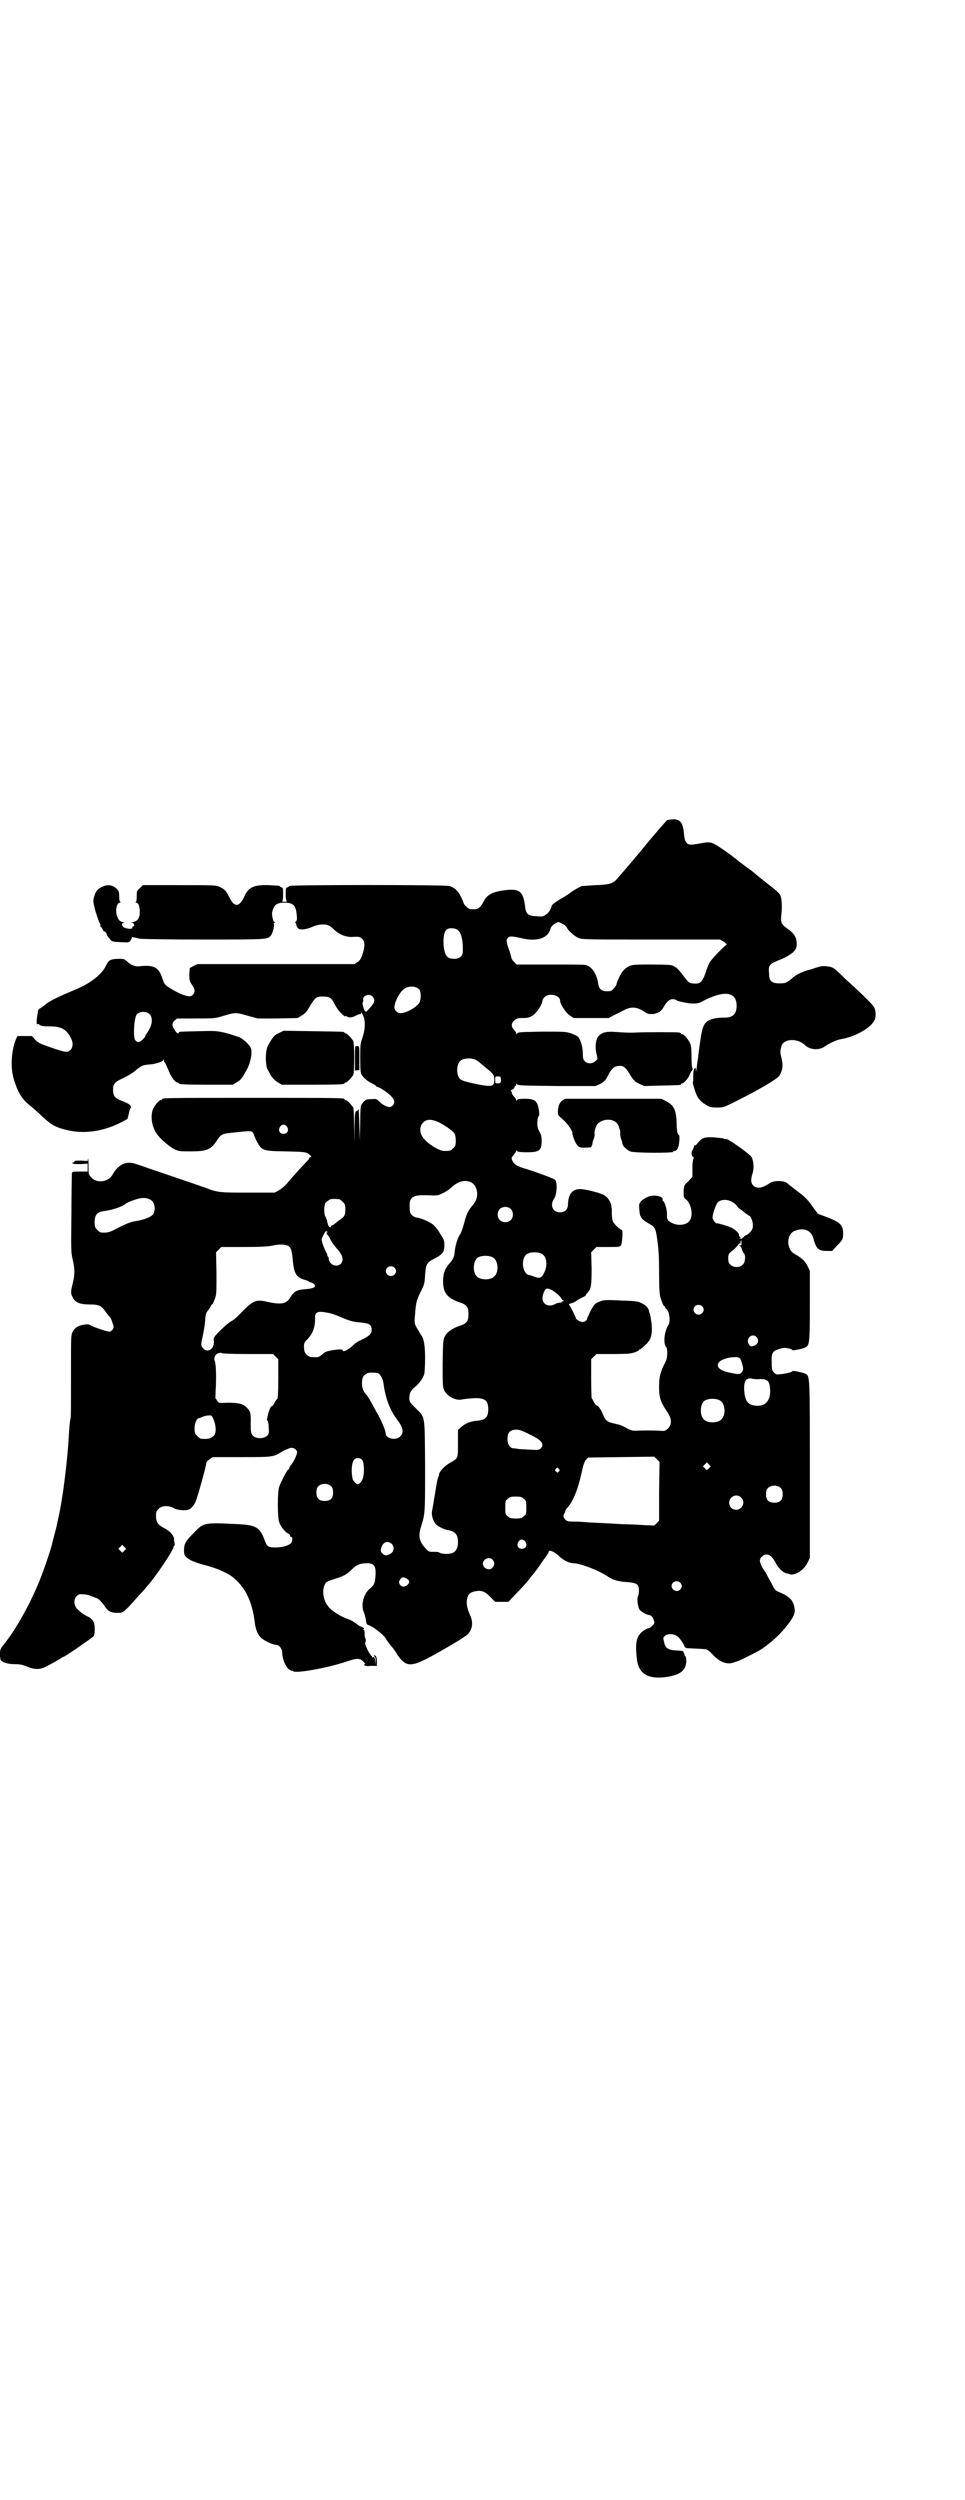 <?xml version="1.0" standalone="no"?>
<!DOCTYPE svg PUBLIC "-//W3C//DTD SVG 20010904//EN"
 "http://www.w3.org/TR/2001/REC-SVG-20010904/DTD/svg10.dtd">
<svg version="1.0" xmlns="http://www.w3.org/2000/svg"
 width="1101pt" height="2850pt" viewBox="0 0 1101 2850"
 preserveAspectRatio="xMidYMid meet">
<g transform="translate(0,2850) scale(0.5,-0.5)"
fill="#000000" stroke="none">
<path d="M1522 3830 c-2 -2 -29 -32 -58 -68 -30 -36 -57 -67 -59 -69 -9 -8
-17 -10 -46 -11 -15 -1 -29 -2 -31 -2 -6 -2 -23 -12 -26 -15 -1 -1 -11 -8 -22
-14 -12 -7 -20 -13 -21 -16 -3 -10 -6 -15 -13 -20 -7 -5 -9 -5 -21 -4 -21 1
-25 5 -27 24 -4 31 -12 39 -41 36 -29 -3 -43 -9 -51 -22 -10 -19 -14 -22 -26
-22 -9 0 -11 1 -16 6 -3 3 -6 7 -6 8 0 1 -3 8 -6 14 -6 13 -14 21 -26 25 -8 3
-366 3 -366 0 0 -1 -2 -2 -4 -3 -4 -1 -4 -2 -4 -16 0 -10 1 -15 3 -16 1 0 -2
-1 -6 -1 -4 0 -7 1 -5 1 1 1 2 6 2 16 0 14 0 15 -4 16 -2 1 -4 2 -4 3 0 1 -11
1 -25 2 -34 1 -46 -5 -55 -25 -6 -13 -12 -20 -18 -20 -6 0 -12 7 -18 20 -5 11
-11 17 -21 21 -8 4 -14 4 -92 4 l-83 0 -7 -7 c-7 -6 -7 -7 -7 -19 0 -7 -1 -12
-2 -13 -2 0 -2 -1 0 -1 6 0 9 -8 9 -21 0 -14 -5 -21 -15 -23 -5 -1 -5 -2 -2
-2 4 0 6 -8 2 -8 -1 0 -2 -1 -2 -3 0 -4 -12 -3 -20 1 -5 4 -5 10 1 10 2 0 1 1
-3 2 -6 1 -8 3 -11 9 -7 13 -4 35 5 35 2 0 2 1 1 1 -2 1 -3 6 -3 13 0 12 -1
13 -7 19 -8 7 -19 9 -30 4 -12 -5 -17 -11 -20 -23 -3 -10 -3 -11 3 -34 4 -12
8 -25 10 -27 1 -3 2 -5 1 -5 -1 0 -1 -1 0 -2 1 0 3 -3 5 -6 1 -4 4 -6 5 -6 1
0 3 -2 4 -4 0 -3 3 -8 7 -12 5 -7 6 -7 25 -8 19 -1 19 -1 23 4 2 3 3 6 3 7 -2
1 7 0 17 -3 4 -1 64 -2 146 -2 146 0 146 0 154 9 4 4 9 24 7 27 -1 1 0 2 1 2
3 0 3 0 0 2 -3 2 -6 15 -5 22 4 17 10 22 28 22 20 0 26 -6 28 -27 1 -10 1 -13
-2 -16 -2 -2 -2 -3 -1 -3 1 0 2 -2 2 -3 0 -2 1 -6 3 -8 3 -6 18 -5 34 2 13 6
29 7 37 3 3 -1 9 -6 14 -11 11 -10 26 -16 41 -15 15 1 17 0 22 -5 6 -6 6 -17
0 -35 -3 -10 -6 -14 -11 -17 l-7 -5 -179 0 -179 0 -9 -4 -9 -5 -1 -14 c0 -13
0 -15 6 -24 7 -10 8 -17 2 -23 -5 -6 -16 -4 -38 7 -25 14 -27 16 -31 29 -8 26
-19 33 -53 29 -11 -1 -19 3 -28 11 -7 6 -7 6 -22 6 -17 -1 -20 -3 -27 -17 -9
-19 -36 -40 -71 -54 -36 -15 -61 -27 -67 -34 -2 -1 -6 -5 -10 -7 -4 -2 -7 -5
-6 -5 0 -1 -1 -6 -2 -13 -2 -12 -2 -21 1 -19 1 1 3 0 5 -2 3 -2 8 -3 21 -3 28
0 39 -6 50 -27 8 -15 2 -31 -11 -31 -4 0 -19 4 -35 10 -26 9 -30 11 -36 18
l-7 8 -16 0 -17 0 -3 -6 c-11 -25 -14 -67 -5 -94 9 -29 18 -44 37 -59 5 -4 18
-15 27 -24 19 -18 30 -25 55 -31 40 -10 84 -4 125 17 l15 8 3 12 c1 7 3 12 4
13 1 0 1 2 0 5 -2 3 -7 6 -17 10 -19 7 -23 12 -23 26 0 14 3 18 25 28 10 5 22
12 27 17 12 10 16 12 30 13 14 1 32 6 33 11 0 2 1 2 1 -1 0 -3 1 -5 2 -5 1 -1
4 -8 8 -17 6 -16 16 -29 21 -29 2 0 3 -1 3 -2 0 -2 11 -3 67 -3 l56 0 10 6 c9
5 12 10 22 28 8 14 13 37 10 48 -2 7 -15 20 -26 26 -6 2 -20 7 -32 10 -21 5
-24 5 -62 4 -44 -1 -45 -1 -45 -3 0 -5 -6 -1 -10 7 -6 10 -6 13 0 20 l6 5 43
0 c42 0 43 0 63 6 26 8 30 8 56 0 l22 -6 45 0 46 1 10 6 c7 4 11 9 17 19 13
22 16 24 30 24 16 0 20 -2 28 -18 6 -11 12 -19 21 -26 2 -1 3 -2 3 -1 0 1 1 1
3 0 4 -4 13 -3 20 1 4 2 9 4 10 4 2 0 3 1 3 2 0 5 5 -5 7 -12 3 -13 1 -29 -4
-44 -5 -14 -5 -18 -5 -47 0 -27 1 -33 3 -37 6 -9 15 -16 24 -20 5 -3 9 -5 9
-6 0 -1 2 -2 6 -3 6 -2 25 -15 31 -23 8 -8 5 -19 -5 -22 -5 -1 -19 6 -25 13
-6 6 -7 6 -18 5 -12 0 -14 -1 -22 -12 -2 -4 -3 -11 -3 -44 l-1 -39 -1 38 c-1
21 -1 36 -2 35 0 -2 -2 -4 -4 -5 -4 -1 -4 -3 -5 -38 l0 -36 -1 39 c0 23 -1 40
-2 43 -4 6 -14 17 -17 17 -2 0 -3 1 -3 2 0 3 -15 3 -208 3 -193 0 -208 0 -208
-3 0 -1 -1 -2 -3 -2 -4 0 -14 -12 -18 -21 -6 -15 -3 -38 8 -55 8 -12 29 -30
41 -36 10 -5 13 -5 38 -5 34 0 45 4 57 22 12 18 12 18 41 21 37 4 39 4 43 0 1
-2 3 -4 2 -4 0 0 2 -6 5 -12 13 -26 14 -26 68 -27 44 -1 48 -1 56 -9 3 -3 3
-4 1 -4 -2 0 -3 -1 -3 -2 0 -1 -2 -4 -5 -7 -10 -10 -36 -39 -46 -51 -5 -6 -14
-13 -19 -16 l-9 -5 -61 0 c-64 0 -69 0 -97 11 -5 2 -13 4 -17 6 -33 11 -70 24
-97 33 -18 6 -37 13 -44 15 -22 8 -40 0 -53 -22 -10 -20 -38 -23 -51 -7 -5 5
-5 7 -5 27 0 11 -1 18 -1 15 l-1 -6 -15 1 c-12 0 -15 0 -16 -3 -1 -2 -2 -2 -4
-2 -1 1 -1 1 0 -1 2 -2 8 -2 19 -2 l16 1 0 -9 0 -9 -17 0 c-16 0 -18 0 -19 -4
0 -2 -1 -44 -1 -92 -1 -83 -1 -89 3 -105 5 -22 5 -33 0 -54 -5 -20 -5 -22 0
-32 6 -12 17 -16 39 -16 21 0 27 -3 37 -18 4 -5 8 -10 8 -10 1 0 4 -5 6 -12 4
-11 4 -12 1 -17 -2 -3 -5 -5 -7 -5 -6 0 -39 11 -44 15 -3 2 -7 2 -14 1 -14 -2
-21 -7 -26 -16 -4 -7 -4 -12 -4 -83 0 -104 0 -112 -1 -115 -2 -9 -3 -23 -4
-40 -3 -57 -14 -143 -23 -183 -1 -4 -2 -10 -3 -13 0 -3 -3 -14 -6 -26 -3 -12
-6 -22 -6 -23 -2 -12 -25 -78 -33 -95 -23 -54 -54 -107 -78 -136 -7 -9 -8 -11
-8 -21 0 -7 1 -13 2 -14 3 -5 16 -9 31 -9 11 0 17 -1 27 -5 19 -8 32 -8 46 0
16 8 24 13 31 17 3 2 7 5 9 5 8 4 66 44 68 47 3 5 3 24 0 31 -2 6 -9 12 -15
14 -7 3 -23 15 -26 21 -5 9 -4 19 2 25 5 5 6 5 17 4 6 0 15 -3 19 -5 5 -2 10
-4 11 -4 2 0 14 -12 19 -21 6 -9 15 -13 29 -12 10 0 11 1 25 15 7 8 19 21 26
29 7 7 13 14 14 16 16 16 61 83 61 90 0 2 1 3 2 3 1 0 1 4 0 8 -1 4 -1 8 -1 8
1 0 0 2 -2 6 -4 7 -10 13 -22 19 -13 7 -17 13 -17 27 0 9 1 11 6 16 7 8 23 8
34 2 8 -5 27 -7 36 -3 6 3 13 12 16 22 1 3 5 15 8 26 7 24 16 58 15 59 -1 0 2
3 6 6 l8 6 66 0 c74 0 73 0 95 14 7 3 15 7 18 7 7 1 14 -5 14 -10 0 -5 -7 -20
-13 -28 -3 -3 -5 -7 -5 -9 0 -1 -1 -2 -2 -2 -2 0 -17 -28 -21 -40 -4 -12 -4
-69 0 -80 3 -10 13 -22 20 -26 3 -1 5 -4 5 -5 0 -2 1 -3 2 -3 4 0 4 -8 1 -13
-4 -6 -19 -11 -36 -11 -18 0 -20 2 -26 19 -10 26 -19 32 -57 34 -81 4 -81 4
-103 -19 -19 -19 -23 -25 -23 -40 0 -11 1 -12 6 -17 9 -7 19 -11 37 -16 28 -7
52 -17 66 -27 29 -22 46 -55 52 -102 2 -19 7 -31 15 -38 7 -7 27 -16 34 -16 7
0 14 -9 14 -18 0 -12 6 -28 13 -36 4 -3 8 -6 9 -5 1 1 2 0 3 -1 4 -6 78 7 122
22 24 8 30 8 38 0 3 -3 5 -6 4 -6 -2 0 -2 -1 -2 -2 1 -2 5 -3 15 -2 l14 0 0 9
c0 11 -2 15 -6 15 -2 0 -2 0 1 -3 2 -2 3 -4 2 -11 l0 -9 -1 10 c0 6 -1 9 -3 9
-1 0 -3 -1 -4 -1 0 -1 0 -1 0 1 1 1 0 2 -1 2 0 0 -5 6 -9 14 -5 11 -7 15 -5
18 1 3 1 7 -1 10 -1 3 -1 8 -1 12 0 4 -1 6 -2 6 -2 0 -2 0 0 2 2 1 1 2 -5 5
-5 2 -8 4 -9 5 -3 3 -14 10 -20 12 -13 4 -34 16 -42 24 -16 15 -21 41 -12 57
2 5 6 6 24 12 17 5 26 10 37 21 11 11 19 14 35 14 15 0 20 -6 19 -26 -1 -19
-3 -24 -13 -32 -14 -11 -21 -37 -14 -53 2 -4 4 -13 5 -19 1 -8 2 -10 6 -11 11
-4 32 -20 39 -30 3 -6 9 -13 12 -17 3 -3 10 -12 15 -21 19 -27 30 -28 72 -6
28 15 78 44 87 52 12 11 15 28 6 46 -7 17 -8 26 -6 36 2 10 7 15 18 17 14 3
23 0 35 -13 l11 -11 15 0 15 0 17 18 c9 9 18 19 20 21 8 9 10 12 17 21 4 5 8
9 8 10 1 1 7 9 13 18 6 9 13 18 14 20 2 2 3 5 3 6 0 6 14 0 24 -10 9 -9 23
-16 33 -16 15 0 59 -17 79 -31 11 -7 23 -11 44 -12 22 -2 26 -5 26 -20 0 -5
-1 -10 -2 -12 -3 -3 -1 -24 3 -30 3 -5 17 -13 22 -13 4 0 9 -5 11 -12 2 -6 2
-7 -3 -12 -3 -3 -7 -6 -9 -6 -2 0 -7 -3 -12 -6 -15 -11 -19 -25 -15 -62 3 -34
23 -48 62 -44 35 4 50 14 51 36 0 7 -1 12 -2 12 -1 0 -2 3 -3 6 -1 3 -2 6 -4
6 -1 0 -6 1 -11 1 -22 1 -28 5 -31 21 -2 8 -2 9 3 13 6 5 20 4 27 -1 5 -3 15
-17 17 -24 2 -3 4 -4 14 -4 16 -1 25 -1 33 -2 4 0 9 -3 18 -13 16 -17 33 -23
48 -17 3 1 6 2 6 2 3 0 45 21 55 27 25 17 46 36 63 59 13 17 16 25 14 36 -3
17 -10 25 -32 35 -13 5 -13 6 -22 24 -6 10 -10 19 -11 20 0 1 -2 3 -3 5 -5 6
-11 19 -11 24 0 7 8 14 15 14 8 0 15 -7 22 -21 5 -10 16 -20 23 -22 2 0 5 -1
8 -2 11 -4 32 9 40 25 l6 12 0 202 c0 218 0 212 -10 218 -6 3 -30 8 -30 6 0
-2 -10 -5 -27 -7 -9 -1 -10 -1 -15 4 -4 4 -5 7 -5 21 -1 21 1 27 13 31 5 2 12
4 16 4 7 0 18 -3 18 -5 0 -2 24 3 30 6 9 5 10 10 10 95 l0 79 -5 11 c-5 11
-14 19 -26 26 -10 5 -14 10 -17 20 -4 15 2 31 14 35 20 8 37 1 42 -17 6 -24
12 -29 30 -29 l13 0 10 11 c13 13 15 16 15 28 0 20 -6 26 -37 38 l-21 8 -13
18 c-11 15 -18 22 -32 32 -10 8 -21 16 -24 19 -7 7 -31 7 -40 1 -17 -12 -30
-14 -38 -6 -6 6 -6 14 -2 27 4 11 3 29 -2 38 -5 8 -59 46 -59 41 0 -1 -2 0 -4
1 -2 1 -12 2 -23 3 -22 1 -27 -1 -36 -12 -3 -4 -6 -7 -7 -6 -1 1 -2 -2 -3 -5
-1 -3 -2 -6 -3 -7 -3 -2 -2 -13 1 -14 2 -1 2 -2 2 -3 -2 -4 -3 -11 -3 -27 l0
-16 -9 -10 c-10 -9 -10 -9 -11 -23 0 -13 0 -15 5 -18 12 -10 17 -34 10 -47 -6
-12 -27 -15 -42 -7 -9 4 -12 8 -11 21 0 9 -5 27 -9 29 -1 1 -2 2 -1 3 2 5 -9
10 -22 9 -10 0 -24 -8 -29 -15 -3 -4 -3 -8 -2 -18 1 -15 4 -20 19 -29 17 -10
18 -10 22 -40 3 -21 4 -38 4 -74 0 -34 1 -49 3 -56 4 -12 7 -20 9 -20 1 0 2
-1 2 -3 0 -1 1 -3 2 -3 7 -3 11 -29 5 -37 -9 -14 -12 -42 -5 -50 4 -4 3 -23 0
-31 -2 -4 -5 -10 -7 -14 -7 -17 -9 -25 -9 -46 0 -24 3 -34 18 -56 11 -16 12
-29 2 -39 -5 -5 -7 -6 -18 -5 -14 1 -42 1 -56 0 -6 0 -11 1 -20 6 -13 7 -13 7
-30 11 -14 3 -18 6 -24 20 -5 12 -11 21 -15 21 -1 0 -4 4 -6 8 -2 4 -4 8 -5 8
0 0 -1 20 -1 44 l0 45 6 6 6 6 39 0 c34 0 40 1 49 4 5 2 9 4 9 5 0 1 1 2 3 2
1 0 6 4 11 9 14 12 17 25 15 48 -2 16 -4 26 -5 26 0 0 -1 2 -1 4 -1 7 -8 14
-17 18 -8 4 -13 5 -48 6 -38 2 -39 1 -49 -3 -10 -4 -11 -6 -19 -20 -4 -8 -7
-16 -8 -17 0 -5 -5 -9 -11 -9 -5 0 -15 6 -15 9 0 2 -9 20 -12 25 -5 7 -5 7 3
9 3 1 8 3 10 5 2 2 8 5 12 7 5 2 9 5 9 5 0 1 2 4 5 7 8 9 9 17 9 56 l-1 36 6
6 6 6 27 0 c24 0 26 0 29 4 3 5 5 35 2 35 -4 0 -19 14 -21 21 -1 3 -2 12 -2
19 1 19 -6 32 -17 39 -10 6 -48 15 -57 14 -17 -1 -25 -12 -26 -35 0 -11 -7
-18 -18 -18 -17 0 -24 17 -13 32 6 10 7 35 2 42 -3 3 -46 19 -70 26 -10 3 -20
7 -23 11 -6 6 -8 14 -5 16 5 6 9 11 9 14 0 1 1 1 2 -1 1 -2 6 -3 22 -3 30 0
34 4 34 27 0 8 -1 13 -4 18 -2 4 -5 9 -5 12 -2 6 0 25 2 25 2 1 2 5 1 12 -3
23 -9 28 -33 28 -11 0 -16 -1 -17 -3 -2 -3 -2 -3 -2 0 0 2 -3 6 -6 9 -3 4 -5
7 -4 8 0 1 0 2 -2 3 -1 1 -1 2 3 4 3 1 5 4 5 5 0 2 1 3 2 3 1 0 2 2 2 4 0 2 0
3 2 0 2 -3 14 -3 91 -4 l88 0 11 5 c9 5 12 8 18 20 8 16 15 21 27 21 9 0 14
-5 25 -24 6 -9 10 -13 19 -17 l11 -5 39 1 c44 1 45 1 45 3 0 1 1 2 3 2 3 0 14
12 16 18 1 3 3 7 5 10 3 3 3 5 2 7 -1 1 -2 12 -2 25 0 17 -1 26 -3 31 -4 9
-14 21 -18 21 -2 0 -3 1 -3 2 0 0 -2 2 -5 2 -8 1 -70 1 -97 0 -12 -1 -31 0
-43 1 -25 2 -34 0 -43 -9 -7 -8 -9 -26 -4 -44 2 -8 2 -9 -3 -13 -7 -7 -19 -7
-25 0 -3 3 -4 7 -4 16 0 14 -4 30 -10 38 -2 3 -9 6 -17 9 -12 4 -16 4 -67 4
-45 -1 -54 -1 -56 -4 -2 -3 -2 -3 -2 0 0 1 -2 5 -4 7 -8 8 -8 15 -1 22 6 5 8
6 20 6 12 0 15 1 23 6 9 6 22 26 22 34 0 2 2 5 5 8 10 10 35 4 35 -8 0 -8 13
-28 22 -34 l9 -6 40 0 40 0 13 7 c7 3 18 9 24 12 16 8 30 6 48 -7 5 -3 8 -3
16 -3 12 2 19 6 25 17 7 12 13 17 20 17 3 0 7 -1 8 -2 3 -3 28 -8 39 -8 7 0
14 1 19 4 50 27 80 24 80 -9 0 -19 -9 -28 -30 -27 -18 0 -32 -4 -39 -10 -8 -8
-11 -19 -15 -50 -2 -15 -4 -29 -4 -32 -1 -3 -2 -12 -3 -21 -1 -9 -2 -13 -2 -8
0 6 0 7 -3 5 -2 -2 -3 -8 -3 -17 0 -7 0 -14 -1 -14 -1 -2 6 -25 10 -32 3 -7
11 -15 22 -21 6 -4 11 -5 23 -5 15 0 15 0 45 15 58 29 95 52 98 58 8 15 8 24
4 41 -3 11 -3 17 1 28 6 15 36 16 52 1 12 -12 33 -13 46 -4 9 7 29 16 38 17
34 6 69 27 76 44 3 7 3 20 -1 28 -2 5 -23 26 -57 57 -4 3 -13 12 -20 19 -16
15 -19 17 -32 18 -9 1 -14 0 -23 -3 -7 -2 -14 -5 -16 -5 -13 -3 -31 -11 -39
-19 -13 -11 -16 -12 -29 -12 -18 0 -24 5 -24 22 -2 21 0 22 30 34 11 5 19 10
25 15 7 8 8 10 8 19 0 15 -6 24 -20 34 -15 10 -17 15 -15 32 2 19 1 37 -2 44
-3 6 -7 10 -38 34 -10 8 -20 16 -22 18 -2 2 -9 7 -16 12 -7 5 -13 10 -15 11
-25 21 -59 44 -65 45 -6 2 -11 2 -22 0 -27 -5 -30 -5 -36 0 -3 4 -5 8 -6 19
-2 26 -8 35 -24 35 -6 0 -12 -1 -15 -2z m-239 -236 c5 -2 9 -6 10 -8 2 -6 17
-20 26 -24 8 -4 16 -4 166 -4 l158 0 9 -5 c4 -3 7 -6 6 -7 -4 -1 -36 -34 -39
-41 -2 -3 -6 -13 -9 -23 -8 -22 -12 -26 -30 -24 -8 1 -10 3 -21 18 -6 8 -13
16 -16 18 -3 2 -6 3 -7 4 -2 2 -13 3 -52 3 -45 0 -47 0 -61 -13 -5 -5 -13 -20
-16 -31 0 -3 -4 -8 -7 -11 -4 -5 -6 -6 -15 -6 -12 0 -18 5 -20 17 -3 23 -15
40 -29 43 -3 1 -39 1 -81 1 l-76 0 -6 6 c-3 3 -6 7 -6 9 -1 4 -2 10 -7 23 -5
14 -5 19 -1 23 4 4 9 4 31 -1 33 -8 58 -1 65 18 2 8 5 11 11 15 9 5 7 5 17 0z
m-239 -14 c9 -6 13 -26 12 -50 0 -10 -8 -16 -19 -16 -6 0 -12 1 -14 3 -7 4
-11 18 -11 36 0 17 3 25 9 29 6 3 18 2 23 -2z m-87 -136 c4 -6 4 -22 0 -30 -7
-11 -30 -24 -44 -24 -6 0 -13 7 -13 13 0 13 13 37 23 43 10 7 27 6 34 -2z
m-107 -16 c7 -8 5 -14 -6 -26 -9 -10 -9 -10 -12 -6 -3 6 -6 18 -4 19 1 1 1 3
1 5 -3 10 14 16 21 8z m-508 -41 c6 -7 6 -20 -1 -33 -3 -6 -7 -11 -7 -12 -1 0
-2 -2 -2 -3 0 -4 -12 -15 -16 -15 -2 0 -5 2 -7 4 -6 6 -3 52 3 59 7 8 23 8 30
0z m745 -104 c3 -2 6 -4 7 -5 2 -2 8 -7 13 -11 19 -15 21 -18 21 -29 0 -16 -6
-17 -48 -8 -18 4 -28 7 -30 10 -9 8 -9 32 0 41 7 7 27 8 37 2z m55 -38 c0 -1
1 -4 1 -6 1 -6 -1 -9 -7 -9 -6 0 -6 1 -6 8 0 8 0 8 6 8 3 0 6 -1 6 -1z m-142
-103 c13 -6 33 -20 37 -26 2 -3 3 -10 3 -17 0 -10 -1 -12 -6 -17 -6 -6 -7 -6
-21 -6 -12 0 -43 20 -50 34 -6 10 -5 23 2 30 8 9 18 9 35 2z m-345 -11 c5 -8
1 -16 -8 -16 -9 0 -13 8 -8 16 2 3 5 5 8 5 3 0 6 -2 8 -5z m419 -126 c17 -8
20 -35 6 -51 -11 -13 -16 -22 -21 -43 -3 -11 -7 -22 -9 -25 -6 -8 -12 -28 -13
-45 -1 -7 -5 -15 -11 -21 -10 -11 -15 -23 -15 -41 0 -26 9 -38 37 -48 17 -5
21 -11 21 -27 0 -16 -4 -22 -21 -27 -17 -6 -28 -14 -33 -24 -4 -7 -4 -12 -5
-61 0 -44 0 -54 3 -60 5 -14 25 -25 39 -23 16 3 34 4 43 3 13 -2 18 -7 19 -21
1 -21 -5 -28 -24 -30 -16 -1 -28 -6 -37 -14 l-8 -7 0 -30 c0 -36 1 -34 -18
-45 -13 -7 -25 -21 -25 -26 0 -2 -1 -5 -2 -7 -1 -1 -4 -15 -6 -29 -5 -30 -6
-37 -8 -47 -2 -8 1 -21 7 -29 4 -6 21 -15 32 -16 14 -3 20 -10 20 -27 0 -13
-4 -20 -11 -24 -7 -4 -27 -3 -31 0 -2 2 -7 2 -14 2 -10 0 -11 0 -18 8 -15 16
-17 29 -10 50 9 30 9 27 9 137 -1 120 1 110 -22 133 -13 13 -14 14 -14 23 0
11 4 18 13 25 9 7 18 19 21 29 1 4 2 21 2 37 0 29 -3 45 -9 52 -1 2 -5 8 -9
15 -6 11 -7 11 -5 31 2 27 3 33 13 53 8 16 9 19 10 38 2 25 3 28 22 38 18 9
22 15 22 30 0 11 -1 13 -10 27 -5 9 -13 18 -17 21 -8 6 -29 15 -36 15 -3 0 -7
2 -10 5 -5 4 -6 6 -6 17 -2 25 6 30 40 29 22 -1 23 -1 34 4 7 3 16 9 20 13 15
14 30 19 45 13z m-727 -43 c7 -7 8 -22 2 -31 -5 -6 -21 -12 -39 -15 -9 -1 -20
-5 -38 -14 -22 -12 -27 -13 -41 -12 -2 0 -6 3 -9 6 -5 5 -6 7 -6 17 0 18 6 24
22 26 17 2 41 10 48 16 4 4 24 11 33 13 13 2 21 0 28 -6z m427 4 c1 0 5 -3 8
-6 5 -5 6 -7 6 -17 0 -14 -2 -17 -14 -25 -5 -4 -10 -8 -12 -9 -1 -2 -4 -3 -5
-3 -2 0 -3 -1 -2 -2 1 -2 0 -2 -2 -2 -3 1 -4 4 -6 11 -1 6 -3 12 -5 14 -3 7
-3 25 1 31 2 2 6 5 9 7 5 2 8 2 22 1z m901 -9 c4 -3 7 -6 7 -7 0 -1 4 -5 9 -8
5 -4 11 -9 13 -10 3 -2 5 -4 6 -4 3 0 8 -13 8 -21 0 -7 -1 -10 -6 -16 -4 -4
-8 -7 -9 -7 -2 0 -4 -2 -5 -3 -1 -2 -2 -3 -2 -2 0 1 -1 0 -2 -2 -2 -2 -4 -2
-6 -1 -2 2 -2 2 1 1 4 -1 4 -1 1 1 -3 3 -4 4 -4 8 0 3 -10 12 -17 15 -8 4 -33
11 -33 10 0 -1 -2 0 -5 3 -3 3 -5 7 -5 10 0 9 8 31 12 35 9 8 25 7 37 -2z
m-510 -13 c7 -6 7 -19 1 -25 -6 -7 -19 -7 -25 -1 -7 6 -7 19 -1 25 6 7 19 7
25 1z m-419 -54 c-2 -1 -1 -3 2 -6 2 -2 5 -7 6 -10 3 -6 7 -12 15 -21 13 -14
16 -26 9 -34 -10 -10 -28 -2 -28 13 0 1 -1 2 -2 4 -2 1 -2 2 -1 2 1 0 -1 4 -3
8 -3 5 -6 13 -8 19 -3 10 -3 10 2 19 3 7 5 9 7 9 3 -1 3 -2 1 -3z m946 -24 c0
-5 -1 -6 -3 -5 -4 1 -4 1 -1 -1 2 -1 4 -5 5 -8 1 -4 3 -8 4 -9 5 -4 4 -21 -2
-26 -10 -11 -32 -5 -33 9 -1 14 0 16 11 24 6 5 11 11 12 13 1 1 2 3 3 2 1 -1
2 1 2 3 0 2 0 4 1 4 1 0 1 -3 1 -6z m-1035 -6 c7 -4 9 -11 11 -32 3 -33 8 -41
31 -47 3 -1 6 -2 6 -3 1 -1 3 -2 5 -2 2 0 5 -2 7 -4 5 -6 0 -9 -17 -11 -22 -1
-29 -5 -37 -18 -9 -16 -21 -18 -53 -11 -25 6 -32 3 -56 -21 -8 -9 -19 -19 -24
-22 -5 -2 -17 -12 -26 -21 -17 -17 -17 -17 -16 -26 1 -21 -19 -29 -28 -11 -1
3 -1 8 2 20 2 9 5 25 6 36 1 17 2 20 8 27 3 4 6 9 6 10 0 1 1 2 2 2 1 0 3 5 6
12 4 10 4 14 4 59 l-1 48 6 6 6 6 50 0 c39 0 54 1 66 3 16 4 28 3 36 0z m580
-19 c11 -7 13 -25 5 -42 -6 -13 -10 -14 -22 -10 -5 2 -11 4 -13 4 -14 3 -19
34 -7 46 7 7 27 8 37 2z m-112 -8 c12 -7 14 -33 3 -43 -8 -9 -32 -9 -40 0 -9
8 -9 32 0 41 7 7 27 8 37 2z m-225 -23 c5 -5 5 -11 0 -16 -10 -10 -27 5 -16
16 4 4 12 4 16 0z m374 -62 c4 -4 8 -9 8 -10 0 -1 1 -2 2 -2 1 0 2 -1 2 -2 0
-1 -1 -2 -2 -1 -1 1 -2 0 -2 -1 0 -1 -2 -2 -4 -2 -3 0 -8 -1 -11 -3 -15 -8
-30 -1 -29 15 1 10 6 20 10 20 5 1 16 -5 26 -14z m328 -26 c5 -5 5 -11 0 -16
-10 -10 -27 5 -16 16 4 4 12 4 16 0z m-846 -17 c5 -1 18 -6 29 -11 15 -6 23
-8 37 -9 21 -2 26 -5 26 -17 0 -9 -5 -14 -24 -23 -7 -3 -15 -8 -18 -12 -12
-11 -24 -17 -24 -11 0 4 -37 -1 -42 -6 -13 -11 -13 -11 -28 -10 -9 0 -18 9
-18 18 -1 13 0 16 7 22 13 14 18 28 18 48 -1 12 3 16 17 15 6 -1 15 -2 20 -4z
m971 -54 c6 -9 2 -17 -9 -20 -5 -1 -7 0 -9 4 -9 13 8 28 18 16z m-1162 -38
l58 0 6 -6 6 -6 0 -44 c0 -31 -1 -45 -2 -46 -2 -1 -5 -6 -7 -10 -2 -4 -5 -8
-6 -7 -2 1 -7 -12 -9 -21 -1 -4 -1 -8 -2 -9 -1 -1 0 -2 1 -2 1 -1 3 -7 3 -15
1 -12 1 -15 -2 -19 -8 -9 -28 -9 -35 0 -3 4 -4 8 -4 27 1 24 -1 28 -10 37 -8
8 -20 10 -43 10 -19 -1 -20 -1 -23 4 -2 3 -3 5 -4 5 -1 1 0 9 0 18 2 27 1 63
-2 68 -3 7 1 16 9 18 4 1 6 1 7 0 1 -1 23 -2 59 -2z m1125 -12 c7 -20 7 -23 3
-29 -5 -6 -7 -6 -30 -1 -35 7 -33 28 3 34 16 2 21 1 24 -4z m-830 -31 c6 0 13
-11 15 -23 4 -34 15 -63 33 -86 12 -16 14 -28 5 -36 -9 -10 -33 -5 -33 7 0 6
-9 28 -18 44 -5 8 -11 20 -15 27 -3 6 -8 13 -9 15 -9 9 -12 17 -12 28 0 13 3
19 12 23 5 2 8 2 22 1z m875 -14 c16 0 21 -5 22 -20 3 -27 -9 -42 -30 -41 -21
1 -28 11 -29 40 0 17 5 24 17 22 4 -1 13 -2 20 -1z m-92 -49 c12 -7 14 -33 3
-43 -8 -9 -32 -9 -40 0 -9 8 -9 32 0 41 7 7 27 8 37 2z m-1160 -35 c9 -14 12
-35 6 -44 -6 -7 -14 -10 -31 -8 -1 0 -5 3 -8 6 -5 5 -6 7 -6 17 0 12 4 22 10
24 2 0 7 2 11 4 7 2 16 3 18 1z m727 -43 c26 -12 33 -22 24 -31 -4 -4 -6 -4
-26 -3 -13 1 -25 1 -27 2 -2 0 -6 1 -9 1 -8 0 -14 9 -14 21 0 13 4 19 14 21
10 2 16 0 38 -11z m294 -129 l0 -67 -6 -6 -5 -5 -25 1 c-14 1 -35 2 -47 2 -31
2 -55 3 -76 4 -10 1 -26 2 -35 2 -16 0 -17 1 -21 6 -4 5 -4 6 -2 11 2 3 3 6 3
7 0 2 3 6 6 9 13 16 23 41 32 82 3 15 6 22 9 26 l5 5 75 1 76 1 6 -6 6 -6 -1
-67z m-678 72 c5 -5 6 -30 2 -42 -2 -7 -8 -14 -12 -14 -3 0 -9 7 -11 11 -4 15
-3 38 3 45 4 5 13 5 18 0z m792 -19 l-5 -5 -4 4 -5 5 4 4 5 5 4 -4 5 -5 -4 -4z
m-343 -2 c3 -3 3 -3 0 -6 -3 -3 -3 -3 -6 0 -3 2 -3 3 -1 6 4 4 4 4 7 0z m-519
-40 c3 -3 4 -7 4 -14 0 -13 -6 -19 -19 -19 -13 0 -19 6 -19 19 0 7 1 11 4 14
7 8 23 8 30 0z m1026 -4 c3 -3 4 -7 4 -14 0 -13 -6 -19 -19 -19 -13 0 -19 6
-19 19 0 7 1 11 4 14 7 8 23 8 30 0z m-91 -21 c11 -10 3 -28 -11 -28 -9 0 -16
6 -16 16 0 14 17 22 27 12z m-496 -3 c6 -4 6 -6 6 -20 0 -14 0 -16 -6 -20 -4
-4 -7 -5 -18 -5 -11 0 -14 1 -18 5 -6 4 -6 6 -6 20 0 14 0 16 6 20 4 4 7 5 18
5 11 0 14 -1 18 -5z m4 -98 c5 -8 1 -16 -8 -16 -9 0 -13 8 -8 16 2 3 5 5 8 5
3 0 6 -2 8 -5z m-305 -5 c7 -7 5 -18 -4 -23 -8 -4 -13 -4 -18 2 -3 3 -4 5 -2
12 3 13 15 18 24 9z m-610 -15 l-5 -5 -4 4 -5 5 4 4 5 5 4 -4 5 -5 -4 -4z
m840 -21 c5 -6 5 -12 0 -18 -7 -8 -22 -2 -22 9 0 11 15 17 22 9z m-196 -43 c7
-4 8 -9 1 -15 -7 -5 -13 -4 -17 2 -2 5 -2 6 1 11 4 6 7 6 15 2z m624 -9 c5 -5
5 -11 0 -16 -10 -10 -27 5 -16 16 4 4 12 4 16 0z"/>
<path d="M637 3345 c-10 -4 -14 -8 -25 -28 -7 -11 -7 -46 -1 -56 2 -3 5 -10 8
-14 2 -4 9 -11 14 -14 l10 -6 66 0 c67 0 77 1 77 3 0 1 1 2 3 2 3 0 13 11 17
17 3 6 3 72 0 78 -4 6 -14 17 -17 17 -2 0 -3 1 -3 2 0 2 -2 2 -72 3 l-67 1
-10 -5z"/>
<path d="M811 3314 c-1 0 -1 -13 -1 -28 l0 -27 5 1 5 0 0 28 c0 26 0 27 -4 27
-2 0 -5 0 -5 -1z"/>
<path d="M1291 3195 c-12 -4 -17 -12 -18 -29 0 -9 1 -9 10 -17 11 -9 23 -26
23 -32 0 -7 8 -26 13 -30 4 -4 9 -4 28 -3 2 0 5 6 5 10 0 1 1 5 3 10 2 5 2 9
2 10 -2 4 3 22 8 25 12 11 34 11 43 0 4 -5 9 -20 7 -24 0 -2 1 -7 2 -11 2 -5
3 -9 3 -9 -1 -6 9 -16 18 -20 8 -4 98 -4 98 -1 0 1 1 2 3 2 6 0 10 8 11 22 1
8 0 14 0 14 -4 0 -6 10 -6 27 -1 31 -6 41 -25 51 l-10 5 -107 0 c-59 0 -109 0
-111 0z"/>
</g>
</svg>
